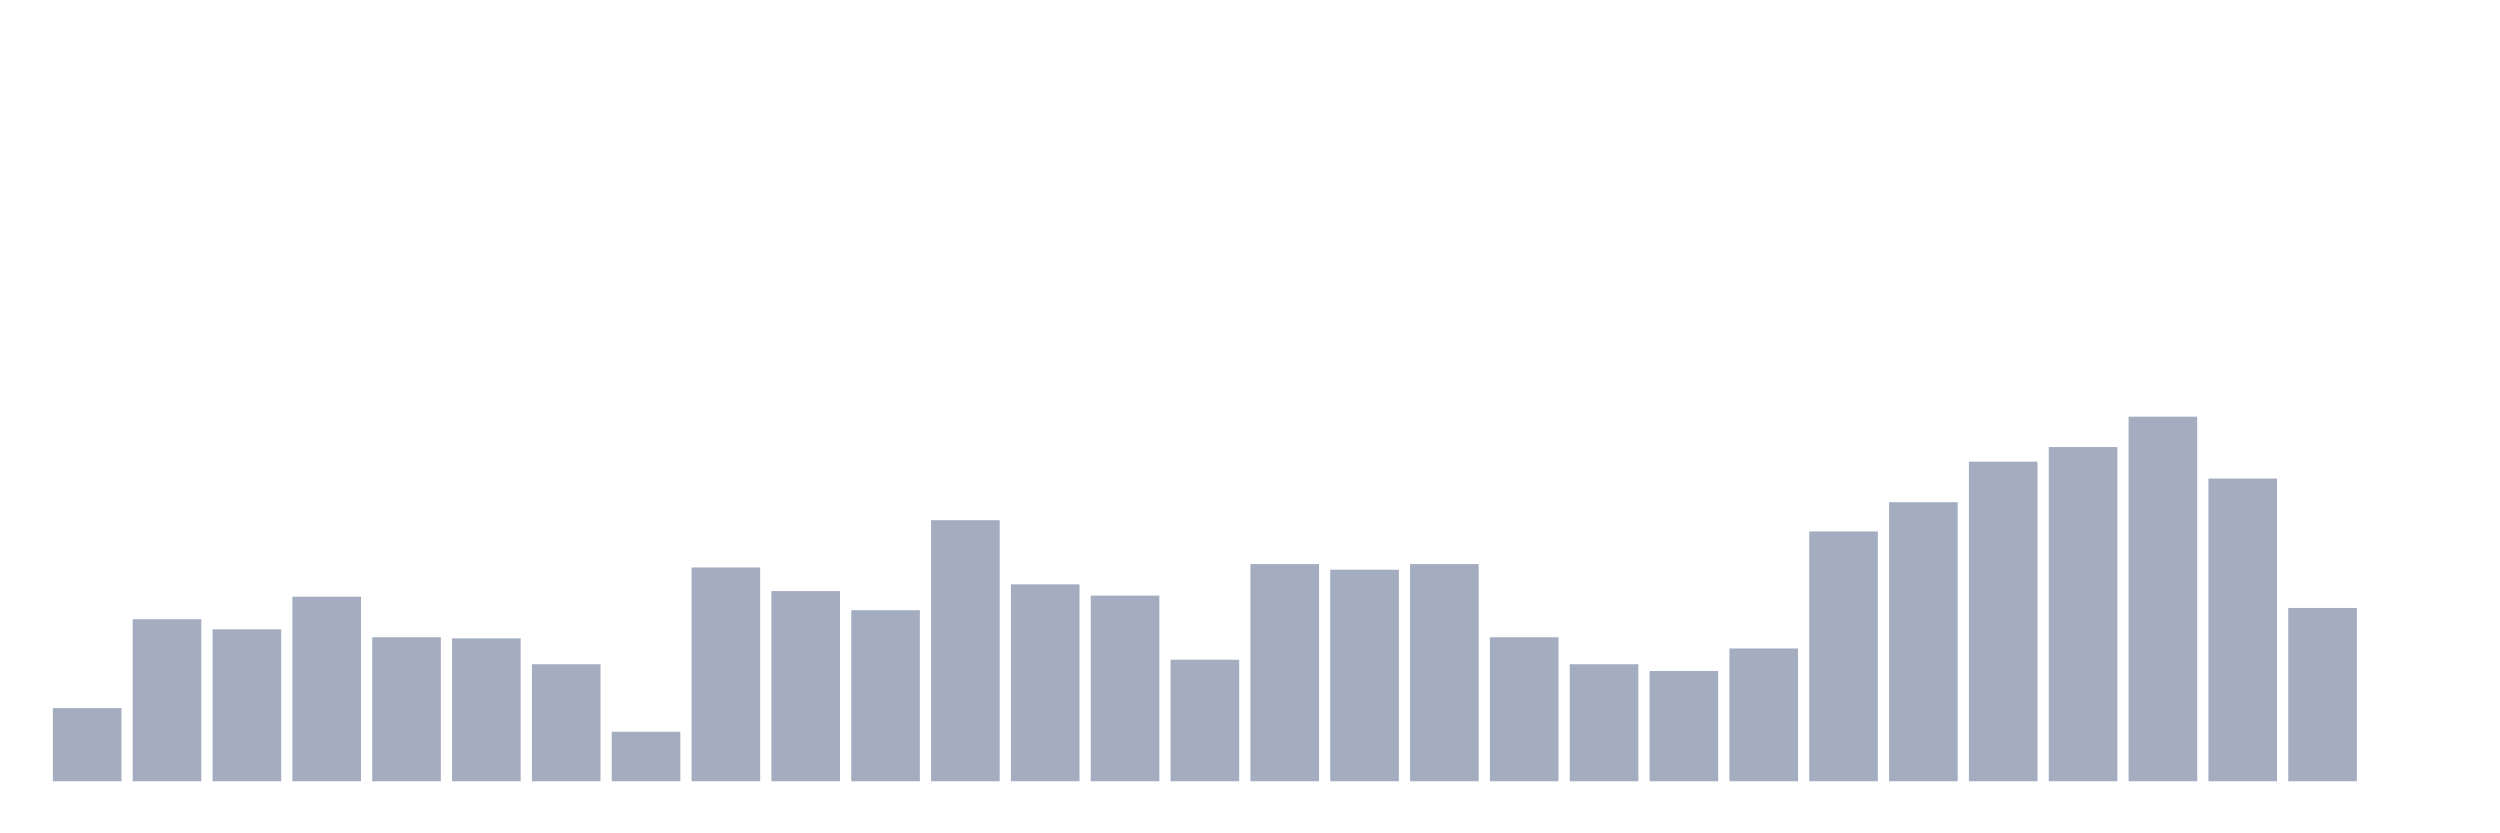 <svg xmlns="http://www.w3.org/2000/svg" viewBox="0 0 480 160"><g transform="translate(10,10)"><rect class="bar" x="0.153" width="13.175" y="125.957" height="14.043" fill="rgb(164,173,192)"></rect><rect class="bar" x="15.482" width="13.175" y="108.889" height="31.111" fill="rgb(164,173,192)"></rect><rect class="bar" x="30.81" width="13.175" y="110.833" height="29.167" fill="rgb(164,173,192)"></rect><rect class="bar" x="46.138" width="13.175" y="104.568" height="35.432" fill="rgb(164,173,192)"></rect><rect class="bar" x="61.466" width="13.175" y="112.346" height="27.654" fill="rgb(164,173,192)"></rect><rect class="bar" x="76.794" width="13.175" y="112.562" height="27.438" fill="rgb(164,173,192)"></rect><rect class="bar" x="92.123" width="13.175" y="117.531" height="22.469" fill="rgb(164,173,192)"></rect><rect class="bar" x="107.451" width="13.175" y="130.494" height="9.506" fill="rgb(164,173,192)"></rect><rect class="bar" x="122.779" width="13.175" y="98.951" height="41.049" fill="rgb(164,173,192)"></rect><rect class="bar" x="138.107" width="13.175" y="103.488" height="36.512" fill="rgb(164,173,192)"></rect><rect class="bar" x="153.436" width="13.175" y="107.16" height="32.84" fill="rgb(164,173,192)"></rect><rect class="bar" x="168.764" width="13.175" y="89.877" height="50.123" fill="rgb(164,173,192)"></rect><rect class="bar" x="184.092" width="13.175" y="102.191" height="37.809" fill="rgb(164,173,192)"></rect><rect class="bar" x="199.42" width="13.175" y="104.352" height="35.648" fill="rgb(164,173,192)"></rect><rect class="bar" x="214.748" width="13.175" y="116.667" height="23.333" fill="rgb(164,173,192)"></rect><rect class="bar" x="230.077" width="13.175" y="98.302" height="41.698" fill="rgb(164,173,192)"></rect><rect class="bar" x="245.405" width="13.175" y="99.383" height="40.617" fill="rgb(164,173,192)"></rect><rect class="bar" x="260.733" width="13.175" y="98.302" height="41.698" fill="rgb(164,173,192)"></rect><rect class="bar" x="276.061" width="13.175" y="112.346" height="27.654" fill="rgb(164,173,192)"></rect><rect class="bar" x="291.39" width="13.175" y="117.531" height="22.469" fill="rgb(164,173,192)"></rect><rect class="bar" x="306.718" width="13.175" y="118.827" height="21.173" fill="rgb(164,173,192)"></rect><rect class="bar" x="322.046" width="13.175" y="114.506" height="25.494" fill="rgb(164,173,192)"></rect><rect class="bar" x="337.374" width="13.175" y="92.037" height="47.963" fill="rgb(164,173,192)"></rect><rect class="bar" x="352.702" width="13.175" y="86.42" height="53.58" fill="rgb(164,173,192)"></rect><rect class="bar" x="368.031" width="13.175" y="78.642" height="61.358" fill="rgb(164,173,192)"></rect><rect class="bar" x="383.359" width="13.175" y="75.833" height="64.167" fill="rgb(164,173,192)"></rect><rect class="bar" x="398.687" width="13.175" y="70" height="70" fill="rgb(164,173,192)"></rect><rect class="bar" x="414.015" width="13.175" y="81.883" height="58.117" fill="rgb(164,173,192)"></rect><rect class="bar" x="429.344" width="13.175" y="106.728" height="33.272" fill="rgb(164,173,192)"></rect><rect class="bar" x="444.672" width="13.175" y="140" height="0" fill="rgb(164,173,192)"></rect></g></svg>